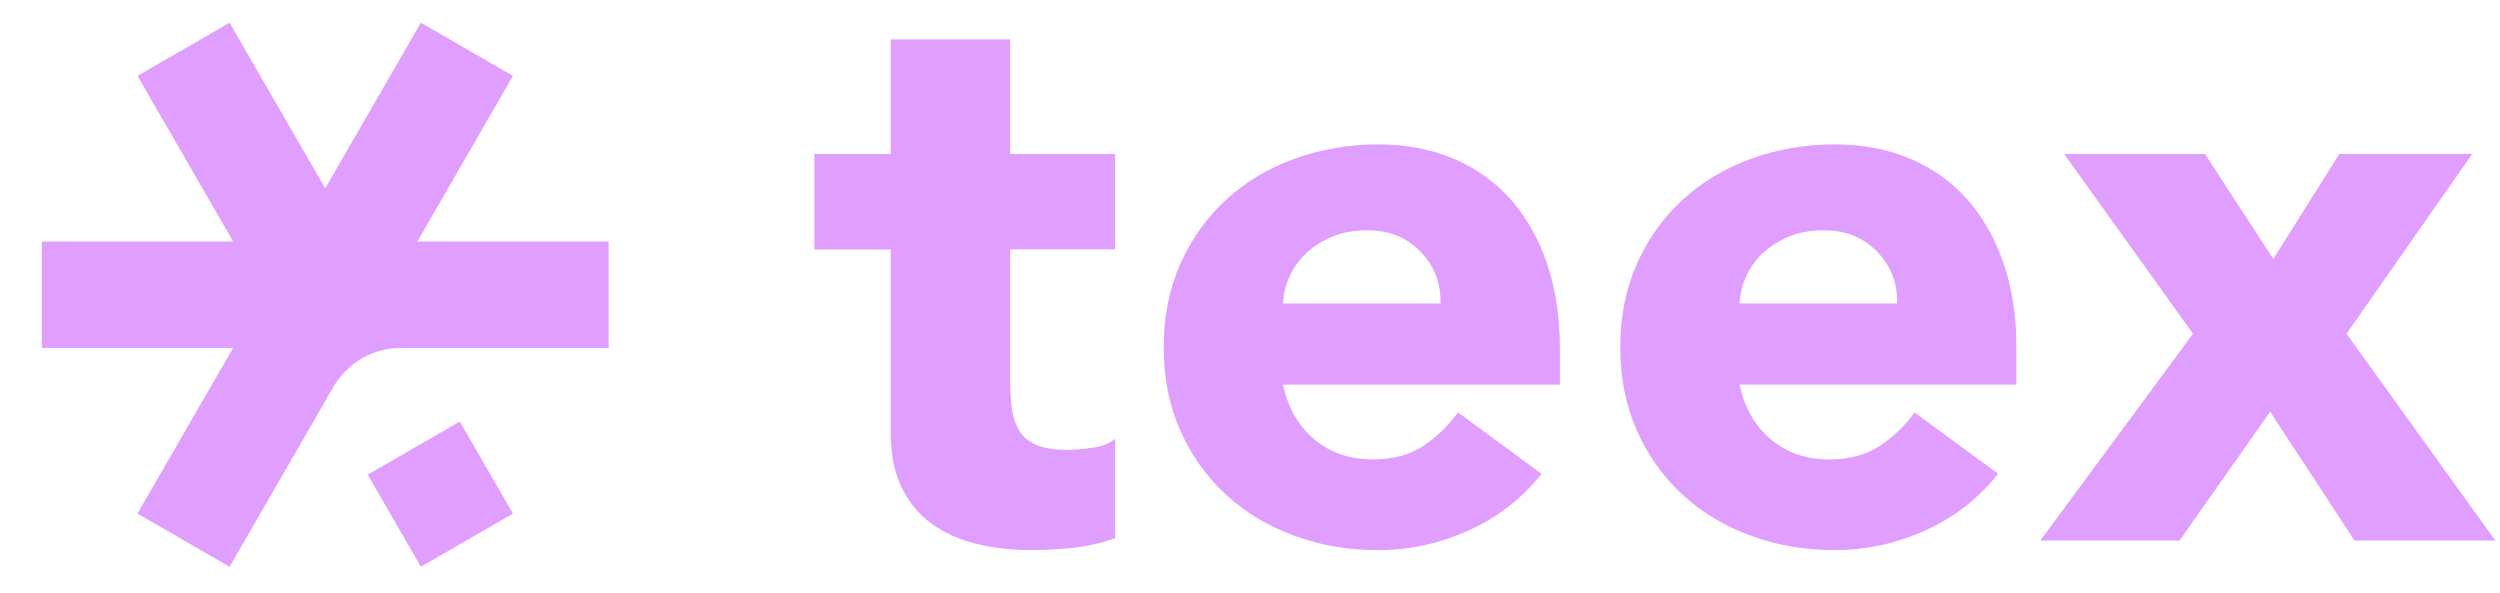 <svg width="59" height="14" viewBox="0 0 59 14" fill="none" xmlns="http://www.w3.org/2000/svg">
<path d="M9.849 5.701H14.364V8.211H9.461C8.805 8.211 8.199 8.561 7.87 9.129L5.418 13.376L3.244 12.12L5.502 8.211H0.987L0.987 5.7H5.503L3.245 1.79L5.418 0.536L7.675 4.445L9.933 0.536L12.106 1.791L9.849 5.701Z" fill="#E09EFF"/>
<path d="M26.317 5.886H23.839V8.927C23.839 9.178 23.851 9.406 23.877 9.613C23.902 9.819 23.958 9.998 24.045 10.148C24.133 10.298 24.268 10.414 24.449 10.495C24.631 10.576 24.872 10.617 25.172 10.617C25.322 10.617 25.519 10.601 25.763 10.57C26.007 10.539 26.191 10.467 26.317 10.354V12.701C26.004 12.814 25.678 12.889 25.34 12.927C25.002 12.964 24.671 12.982 24.345 12.982C23.87 12.982 23.432 12.932 23.031 12.832C22.63 12.732 22.28 12.573 21.979 12.354C21.679 12.135 21.444 11.85 21.276 11.499C21.107 11.149 21.022 10.724 21.022 10.223V5.887H19.219V3.634H21.022V0.93L23.838 0.93V3.633H26.316V5.886H26.317Z" fill="#E09EFF"/>
<path d="M36.38 11.18C35.929 11.755 35.36 12.2 34.672 12.513C33.984 12.826 33.27 12.983 32.532 12.983C31.794 12.983 31.171 12.87 30.551 12.645C29.931 12.419 29.393 12.097 28.937 11.678C28.48 11.258 28.12 10.755 27.857 10.166C27.595 9.578 27.463 8.922 27.463 8.195C27.463 7.469 27.595 6.812 27.857 6.224C28.12 5.636 28.48 5.132 28.937 4.713C29.393 4.293 29.931 3.971 30.551 3.746C31.171 3.521 31.83 3.408 32.532 3.408C33.183 3.408 33.774 3.521 34.306 3.746C34.838 3.972 35.288 4.294 35.658 4.713C36.026 5.132 36.312 5.636 36.512 6.224C36.712 6.812 36.812 7.47 36.812 8.195V9.078H30.279C30.392 9.616 30.636 10.044 31.012 10.364C31.387 10.683 31.85 10.842 32.401 10.842C32.863 10.842 33.255 10.739 33.574 10.532C33.893 10.325 34.172 10.06 34.409 9.734L36.38 11.18ZM33.996 7.162C34.009 6.687 33.852 6.28 33.527 5.942C33.201 5.604 32.782 5.435 32.269 5.435C31.956 5.435 31.681 5.485 31.443 5.585C31.205 5.685 31.002 5.814 30.832 5.97C30.664 6.127 30.532 6.308 30.438 6.514C30.344 6.721 30.291 6.937 30.279 7.162H33.995H33.996Z" fill="#E09EFF"/>
<path d="M47.155 11.18C46.705 11.755 46.135 12.2 45.447 12.513C44.759 12.826 44.045 12.982 43.307 12.982C42.569 12.982 41.946 12.87 41.326 12.644C40.707 12.419 40.169 12.097 39.712 11.678C39.255 11.258 38.895 10.755 38.632 10.166C38.37 9.578 38.238 8.921 38.238 8.195C38.238 7.469 38.37 6.812 38.632 6.224C38.895 5.636 39.255 5.132 39.712 4.713C40.169 4.293 40.707 3.971 41.326 3.746C41.946 3.521 42.605 3.408 43.307 3.408C43.958 3.408 44.549 3.521 45.081 3.746C45.613 3.971 46.063 4.294 46.433 4.713C46.802 5.132 47.087 5.636 47.288 6.224C47.487 6.812 47.587 7.47 47.587 8.195V9.077H41.054C41.167 9.616 41.411 10.044 41.787 10.364C42.162 10.683 42.625 10.842 43.176 10.842C43.638 10.842 44.03 10.739 44.349 10.532C44.668 10.325 44.947 10.06 45.184 9.734L47.155 11.18ZM44.771 7.162C44.784 6.687 44.627 6.28 44.302 5.942C43.977 5.604 43.557 5.435 43.044 5.435C42.732 5.435 42.456 5.485 42.218 5.585C41.98 5.685 41.777 5.814 41.608 5.97C41.439 6.127 41.307 6.308 41.213 6.514C41.119 6.721 41.066 6.937 41.054 7.162H44.771H44.771Z" fill="#E09EFF"/>
<path d="M51.755 7.876L48.713 3.633H52.036L53.65 6.111L55.209 3.633H58.344L55.378 7.876L58.889 12.757H55.566L53.576 9.716L51.437 12.757H48.151L51.755 7.876H51.755Z" fill="#E09EFF"/>
<path d="M10.851 9.948L8.678 11.202L9.933 13.375L12.106 12.121L10.851 9.948Z" fill="#E09EFF"/>
</svg>
